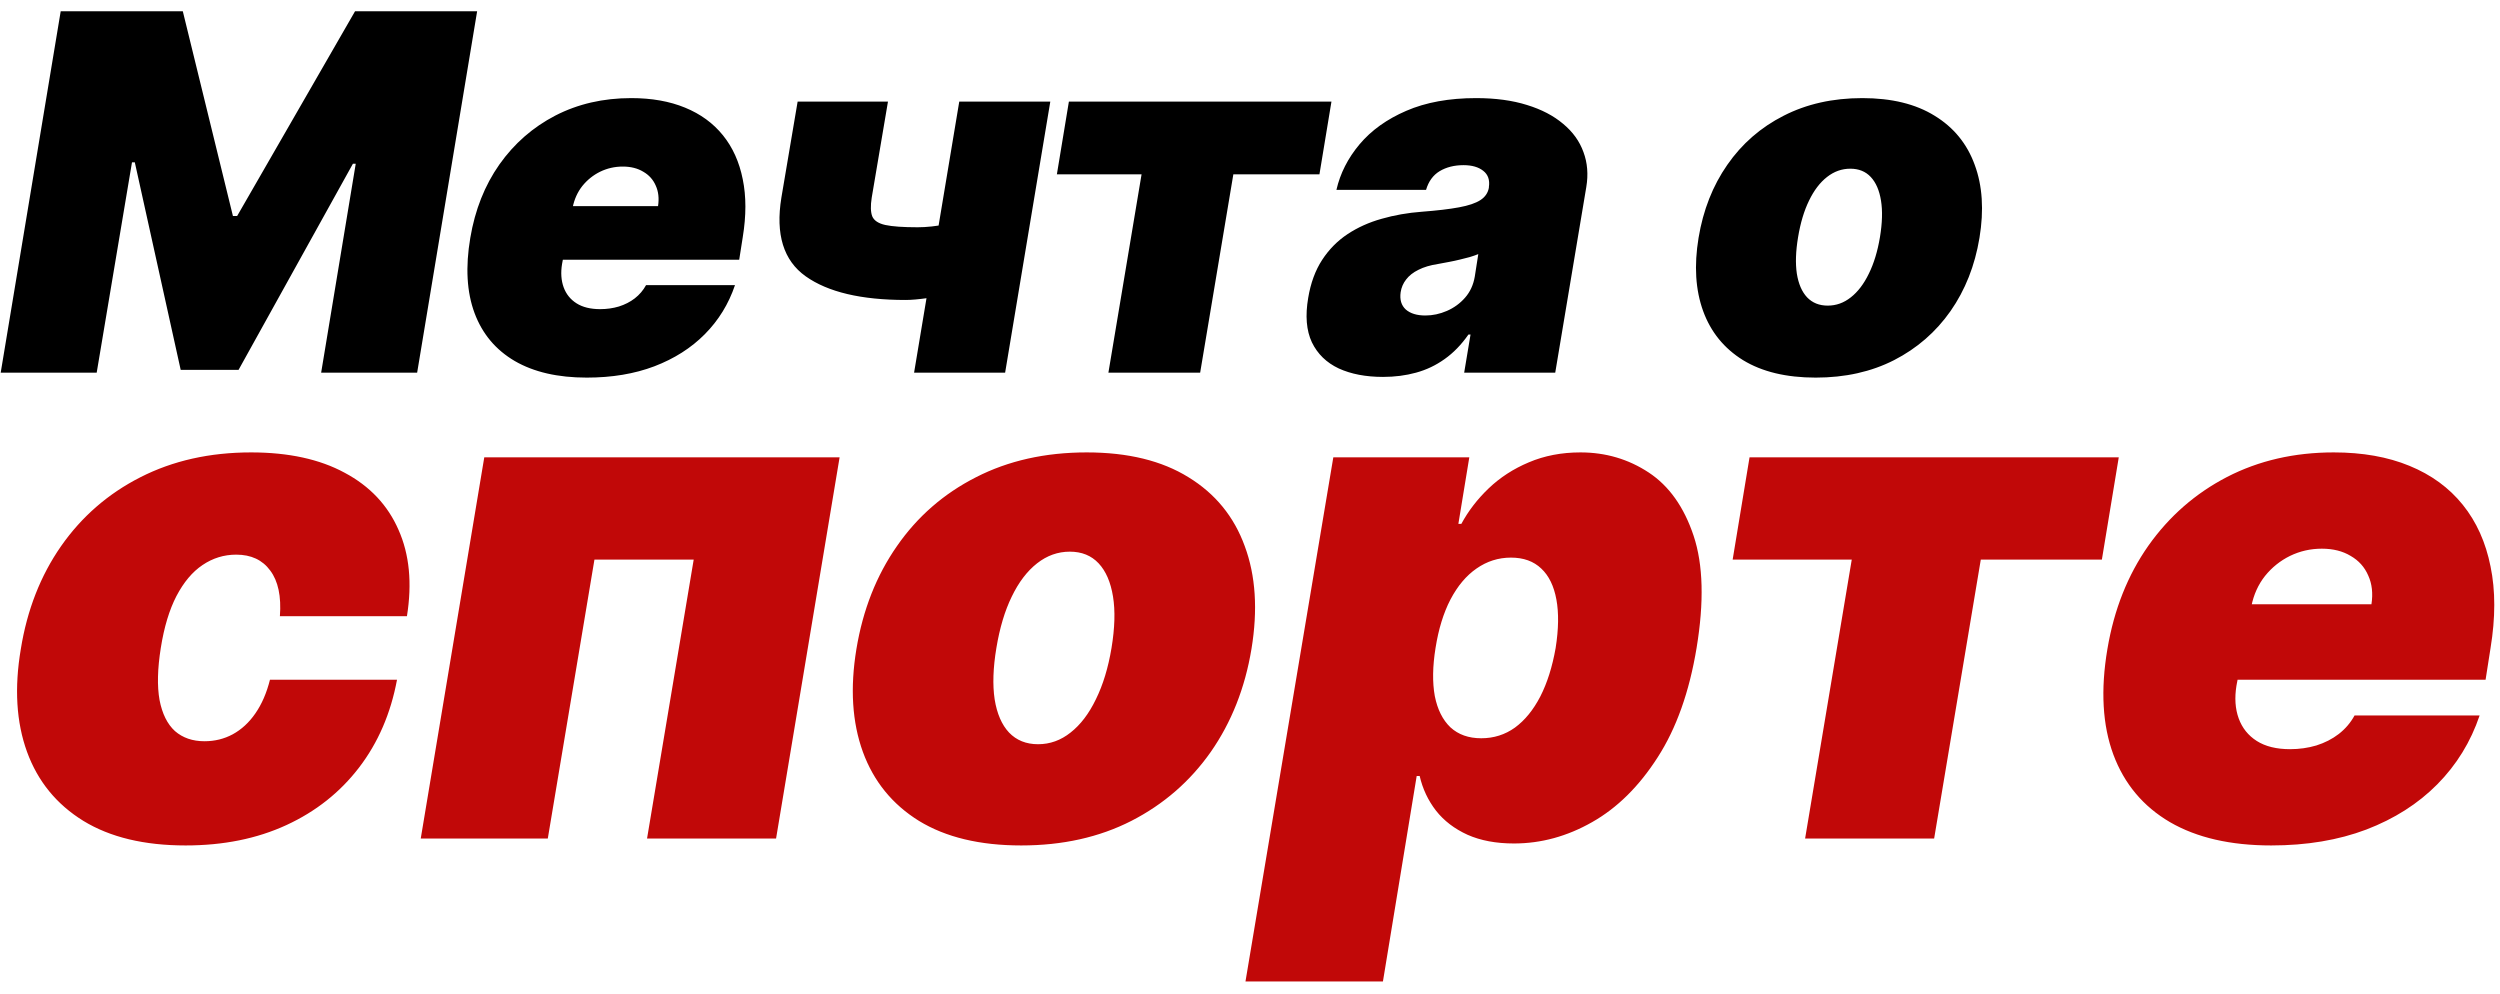 <svg width="161" height="64" viewBox="0 0 161 64" fill="none" xmlns="http://www.w3.org/2000/svg">
<path d="M3.909 0.727H11.773L15 13.909H15.273L22.864 0.727H30.727L26.864 24H20.682L22.909 10.546H22.727L15.364 23.818H11.636L8.682 10.454H8.5L6.227 24H0.045L3.909 0.727ZM37.787 24.318C35.923 24.318 34.378 23.962 33.151 23.25C31.923 22.53 31.06 21.5 30.56 20.159C30.06 18.811 29.969 17.197 30.287 15.318C30.59 13.515 31.215 11.939 32.162 10.591C33.117 9.242 34.317 8.193 35.764 7.443C37.219 6.693 38.848 6.318 40.651 6.318C41.969 6.318 43.124 6.523 44.117 6.932C45.117 7.341 45.931 7.936 46.56 8.716C47.189 9.496 47.613 10.439 47.833 11.546C48.06 12.644 48.06 13.886 47.833 15.273L47.605 16.727H32.014L32.56 13.273H42.378C42.454 12.773 42.404 12.333 42.23 11.954C42.064 11.568 41.795 11.269 41.423 11.057C41.06 10.837 40.62 10.727 40.105 10.727C39.59 10.727 39.105 10.837 38.651 11.057C38.204 11.277 37.821 11.583 37.503 11.977C37.192 12.371 36.984 12.833 36.878 13.364L36.196 17C36.105 17.561 36.139 18.061 36.298 18.5C36.458 18.939 36.734 19.284 37.128 19.534C37.522 19.784 38.029 19.909 38.651 19.909C39.075 19.909 39.476 19.852 39.855 19.739C40.242 19.617 40.583 19.443 40.878 19.216C41.181 18.981 41.423 18.697 41.605 18.364H47.333C46.923 19.576 46.276 20.629 45.389 21.523C44.511 22.409 43.427 23.099 42.139 23.591C40.859 24.076 39.408 24.318 37.787 24.318ZM67.639 6.545L64.73 24H58.867L61.776 6.545H67.639ZM63.367 13.773L62.594 18.454C62.367 18.591 61.98 18.727 61.435 18.864C60.897 18.992 60.336 19.102 59.753 19.193C59.17 19.276 58.693 19.318 58.321 19.318C55.465 19.318 53.321 18.811 51.889 17.796C50.458 16.78 49.935 15.091 50.321 12.727L51.367 6.545H57.185L56.139 12.727C56.056 13.258 56.068 13.659 56.173 13.932C56.287 14.204 56.568 14.39 57.014 14.489C57.469 14.587 58.162 14.636 59.094 14.636C59.67 14.636 60.298 14.568 60.98 14.432C61.67 14.288 62.465 14.068 63.367 13.773ZM68.063 11.227L68.836 6.545H85.745L84.972 11.227H79.427L77.29 24H71.381L73.517 11.227H68.063ZM89.066 24.273C87.96 24.273 87.009 24.091 86.213 23.727C85.426 23.356 84.85 22.796 84.486 22.046C84.13 21.288 84.051 20.333 84.248 19.182C84.407 18.227 84.706 17.413 85.145 16.739C85.585 16.064 86.13 15.511 86.782 15.079C87.433 14.648 88.164 14.318 88.975 14.091C89.793 13.856 90.657 13.704 91.566 13.636C92.551 13.561 93.35 13.466 93.963 13.352C94.577 13.239 95.035 13.083 95.338 12.886C95.642 12.689 95.823 12.424 95.884 12.091V12.046C95.952 11.591 95.831 11.242 95.52 11C95.217 10.758 94.793 10.636 94.248 10.636C93.657 10.636 93.145 10.765 92.713 11.023C92.289 11.28 91.998 11.682 91.838 12.227H86.066C86.308 11.167 86.804 10.189 87.554 9.295C88.312 8.394 89.316 7.674 90.566 7.136C91.823 6.591 93.323 6.318 95.066 6.318C96.308 6.318 97.399 6.466 98.338 6.761C99.278 7.049 100.054 7.455 100.668 7.977C101.289 8.492 101.725 9.098 101.975 9.795C102.232 10.485 102.293 11.235 102.157 12.046L100.157 24H94.293L94.702 21.546H94.566C94.111 22.197 93.6 22.724 93.032 23.125C92.471 23.526 91.858 23.818 91.191 24C90.532 24.182 89.823 24.273 89.066 24.273ZM91.793 20.318C92.263 20.318 92.725 20.22 93.179 20.023C93.634 19.826 94.024 19.542 94.35 19.171C94.676 18.799 94.884 18.349 94.975 17.818L95.202 16.364C95.035 16.432 94.85 16.496 94.645 16.557C94.448 16.61 94.24 16.663 94.02 16.716C93.808 16.769 93.581 16.818 93.338 16.864C93.104 16.909 92.861 16.954 92.611 17C92.111 17.076 91.691 17.201 91.35 17.375C91.009 17.542 90.744 17.75 90.554 18C90.365 18.242 90.248 18.515 90.202 18.818C90.134 19.296 90.244 19.667 90.532 19.932C90.827 20.189 91.248 20.318 91.793 20.318ZM116.933 24.318C115.039 24.318 113.478 23.943 112.251 23.193C111.031 22.436 110.175 21.383 109.683 20.034C109.19 18.678 109.092 17.106 109.387 15.318C109.683 13.53 110.3 11.962 111.239 10.614C112.179 9.258 113.387 8.205 114.864 7.455C116.342 6.697 118.031 6.318 119.933 6.318C121.819 6.318 123.372 6.697 124.592 7.455C125.819 8.205 126.679 9.258 127.171 10.614C127.671 11.962 127.773 13.53 127.478 15.318C127.183 17.106 126.561 18.678 125.614 20.034C124.667 21.383 123.455 22.436 121.978 23.193C120.508 23.943 118.826 24.318 116.933 24.318ZM117.705 19.682C118.251 19.682 118.747 19.504 119.194 19.148C119.648 18.792 120.035 18.284 120.353 17.625C120.679 16.966 120.917 16.182 121.069 15.273C121.22 14.356 121.243 13.572 121.137 12.921C121.031 12.261 120.811 11.754 120.478 11.398C120.145 11.042 119.705 10.864 119.16 10.864C118.614 10.864 118.114 11.042 117.66 11.398C117.205 11.754 116.819 12.261 116.501 12.921C116.183 13.572 115.948 14.356 115.796 15.273C115.645 16.182 115.618 16.966 115.717 17.625C115.823 18.284 116.042 18.792 116.376 19.148C116.717 19.504 117.16 19.682 117.705 19.682Z" fill="black"/>
<path d="M11.953 54.447C9.29 54.447 7.095 53.92 5.369 52.865C3.643 51.8 2.434 50.319 1.742 48.423C1.049 46.516 0.916 44.305 1.342 41.791C1.747 39.277 2.61 37.072 3.931 35.175C5.263 33.269 6.967 31.788 9.045 30.733C11.133 29.668 13.508 29.135 16.172 29.135C18.579 29.135 20.588 29.572 22.196 30.445C23.816 31.308 24.972 32.533 25.664 34.121C26.367 35.697 26.548 37.551 26.207 39.682H18.026C18.121 38.403 17.914 37.423 17.402 36.742C16.902 36.06 16.172 35.719 15.213 35.719C14.425 35.719 13.7 35.943 13.04 36.39C12.39 36.827 11.831 37.492 11.362 38.387C10.904 39.272 10.568 40.385 10.355 41.727C10.142 43.07 10.115 44.188 10.275 45.083C10.446 45.967 10.776 46.633 11.266 47.081C11.767 47.517 12.401 47.736 13.168 47.736C13.828 47.736 14.435 47.587 14.989 47.288C15.554 46.979 16.039 46.532 16.444 45.946C16.859 45.349 17.173 44.625 17.386 43.773H25.568C25.163 45.946 24.348 47.832 23.123 49.43C21.898 51.028 20.337 52.264 18.441 53.137C16.545 54.011 14.382 54.447 11.953 54.447ZM27.096 54L31.187 29.454H54.07L49.979 54H41.67L44.674 36.038H38.282L35.278 54H27.096ZM65.765 54.447C63.102 54.447 60.907 53.92 59.181 52.865C57.466 51.8 56.262 50.319 55.57 48.423C54.877 46.516 54.739 44.305 55.154 41.791C55.57 39.277 56.438 37.072 57.759 35.175C59.08 33.269 60.779 31.788 62.857 30.733C64.934 29.668 67.31 29.135 69.984 29.135C72.636 29.135 74.82 29.668 76.536 30.733C78.261 31.788 79.471 33.269 80.163 35.175C80.866 37.072 81.01 39.277 80.595 41.791C80.179 44.305 79.305 46.516 77.974 48.423C76.642 50.319 74.938 51.8 72.86 52.865C70.793 53.92 68.428 54.447 65.765 54.447ZM66.852 47.928C67.619 47.928 68.317 47.677 68.945 47.176C69.584 46.676 70.128 45.962 70.575 45.035C71.033 44.108 71.369 43.006 71.582 41.727C71.795 40.438 71.827 39.336 71.678 38.419C71.528 37.492 71.22 36.779 70.751 36.278C70.282 35.777 69.664 35.527 68.897 35.527C68.13 35.527 67.427 35.777 66.788 36.278C66.149 36.779 65.605 37.492 65.158 38.419C64.71 39.336 64.38 40.438 64.167 41.727C63.954 43.006 63.917 44.108 64.055 45.035C64.204 45.962 64.513 46.676 64.982 47.176C65.461 47.677 66.085 47.928 66.852 47.928ZM80.209 63.205L85.865 29.454H94.623L93.919 33.737H94.111C94.559 32.906 95.145 32.145 95.869 31.452C96.604 30.749 97.467 30.19 98.458 29.774C99.459 29.348 100.567 29.135 101.782 29.135C103.401 29.135 104.866 29.566 106.176 30.429C107.487 31.292 108.451 32.651 109.069 34.504C109.686 36.358 109.75 38.766 109.26 41.727C108.792 44.561 107.955 46.91 106.751 48.775C105.558 50.639 104.152 52.029 102.533 52.945C100.924 53.861 99.246 54.32 97.499 54.32C96.348 54.32 95.352 54.133 94.511 53.76C93.669 53.377 92.993 52.86 92.481 52.21C91.97 51.55 91.618 50.804 91.427 49.973H91.235L89.061 63.205H80.209ZM92.449 41.727C92.257 42.92 92.242 43.954 92.401 44.827C92.572 45.69 92.907 46.361 93.408 46.841C93.919 47.31 94.58 47.544 95.39 47.544C96.199 47.544 96.924 47.315 97.563 46.857C98.202 46.388 98.745 45.722 99.193 44.859C99.64 43.986 99.971 42.942 100.184 41.727C100.375 40.513 100.391 39.474 100.232 38.611C100.072 37.738 99.747 37.072 99.257 36.614C98.767 36.145 98.117 35.91 97.307 35.91C96.498 35.91 95.757 36.145 95.086 36.614C94.425 37.072 93.866 37.738 93.408 38.611C92.961 39.474 92.641 40.513 92.449 41.727ZM111.583 36.038L112.67 29.454H136.448L135.361 36.038H127.563L124.559 54H116.249L119.253 36.038H111.583ZM146.265 54.447C143.644 54.447 141.471 53.947 139.745 52.945C138.019 51.933 136.805 50.484 136.102 48.599C135.399 46.702 135.271 44.433 135.718 41.791C136.144 39.256 137.023 37.04 138.355 35.144C139.697 33.247 141.386 31.772 143.421 30.717C145.466 29.662 147.757 29.135 150.292 29.135C152.146 29.135 153.771 29.423 155.166 29.998C156.572 30.573 157.718 31.409 158.602 32.507C159.486 33.604 160.083 34.93 160.392 36.486C160.711 38.031 160.711 39.778 160.392 41.727L160.072 43.773H138.147L138.914 38.915H152.721C152.828 38.212 152.758 37.594 152.513 37.061C152.279 36.518 151.901 36.097 151.379 35.799C150.867 35.49 150.25 35.335 149.525 35.335C148.801 35.335 148.119 35.49 147.48 35.799C146.851 36.108 146.313 36.539 145.866 37.093C145.429 37.647 145.136 38.297 144.987 39.043L144.028 44.156C143.9 44.945 143.948 45.648 144.172 46.266C144.396 46.883 144.784 47.368 145.338 47.72C145.892 48.071 146.606 48.247 147.48 48.247C148.076 48.247 148.641 48.167 149.174 48.008C149.717 47.837 150.196 47.592 150.612 47.272C151.038 46.942 151.379 46.543 151.635 46.074H159.688C159.113 47.778 158.202 49.259 156.956 50.516C155.72 51.763 154.197 52.732 152.386 53.425C150.585 54.106 148.545 54.447 146.265 54.447Z" fill="#C10808"/>
</svg>
